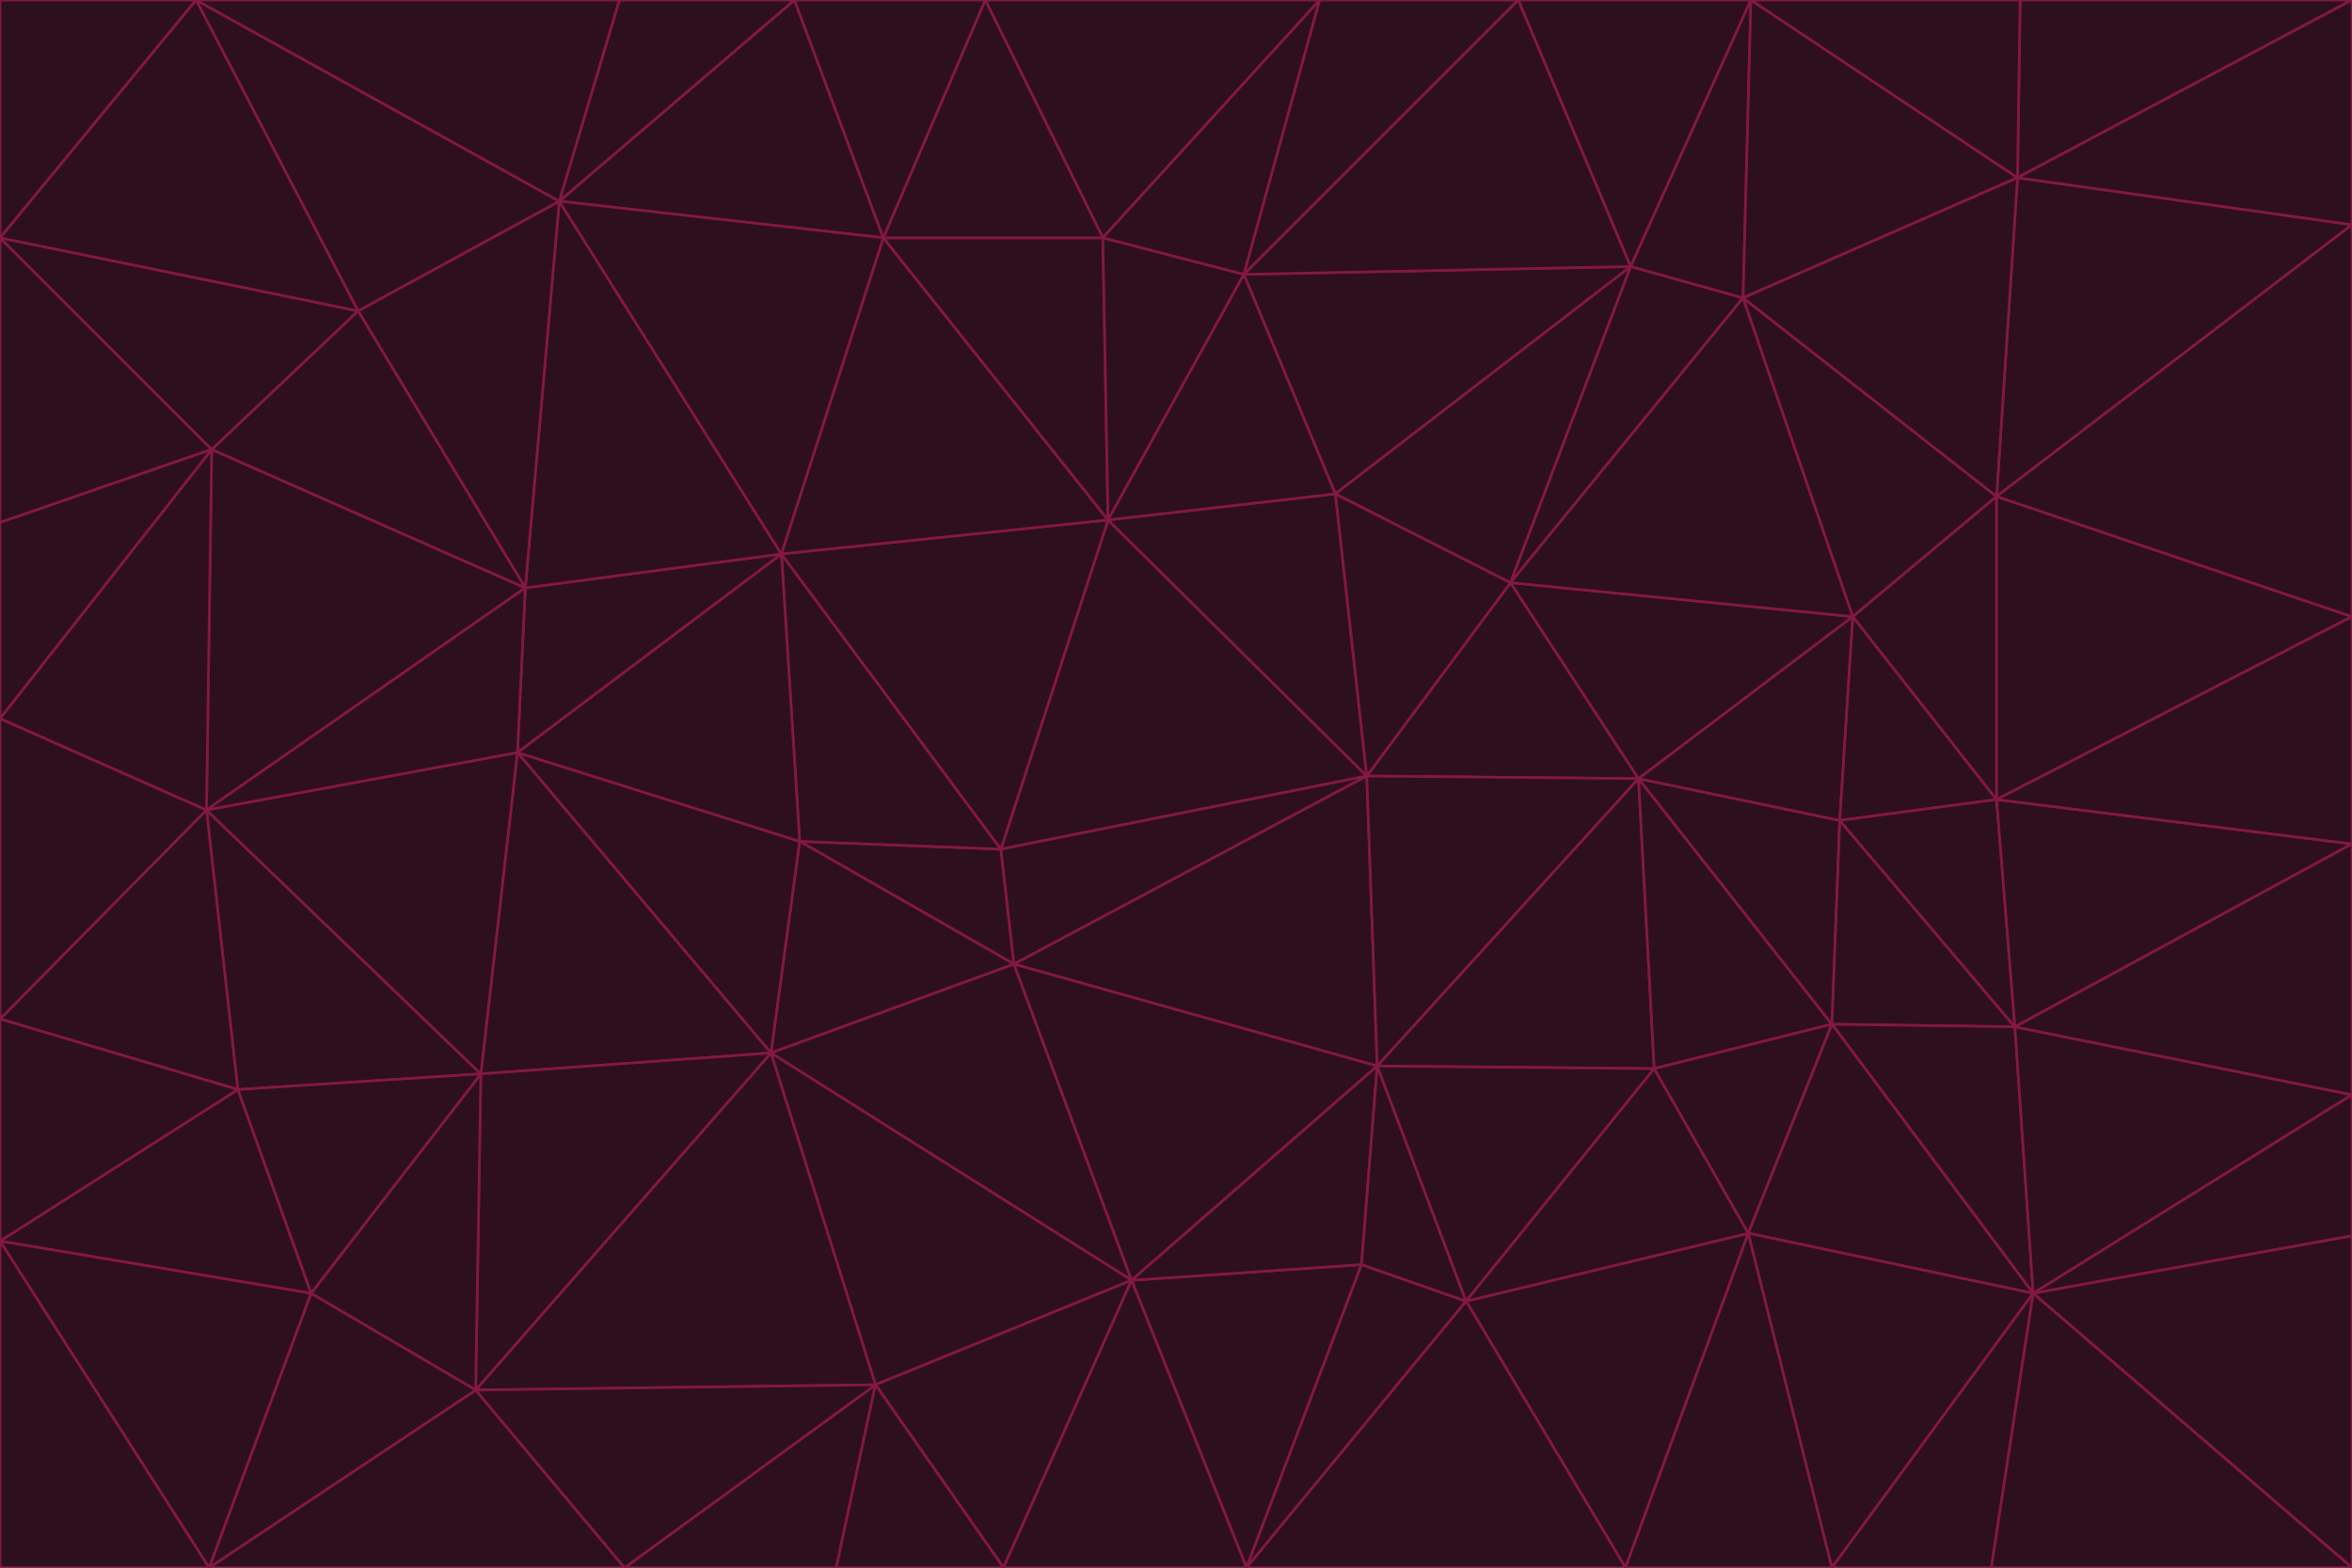 <svg id="visual" viewBox="0 0 900 600" width="900" height="600" xmlns="http://www.w3.org/2000/svg" xmlns:xlink="http://www.w3.org/1999/xlink" version="1.1"><g stroke-width="1" stroke-linejoin="bevel"><path d="M383 325L306 322L388 369Z" fill="#2e0f1e" stroke="#831843"></path><path d="M306 322L295 403L388 369Z" fill="#2e0f1e" stroke="#831843"></path><path d="M383 325L299 212L306 322Z" fill="#2e0f1e" stroke="#831843"></path><path d="M306 322L198 288L295 403Z" fill="#2e0f1e" stroke="#831843"></path><path d="M299 212L198 288L306 322Z" fill="#2e0f1e" stroke="#831843"></path><path d="M295 403L433 490L388 369Z" fill="#2e0f1e" stroke="#831843"></path><path d="M523 297L424 199L383 325Z" fill="#2e0f1e" stroke="#831843"></path><path d="M198 288L184 411L295 403Z" fill="#2e0f1e" stroke="#831843"></path><path d="M295 403L335 530L433 490Z" fill="#2e0f1e" stroke="#831843"></path><path d="M523 297L383 325L388 369Z" fill="#2e0f1e" stroke="#831843"></path><path d="M383 325L424 199L299 212Z" fill="#2e0f1e" stroke="#831843"></path><path d="M182 532L335 530L295 403Z" fill="#2e0f1e" stroke="#831843"></path><path d="M527 408L523 297L388 369Z" fill="#2e0f1e" stroke="#831843"></path><path d="M299 212L201 225L198 288Z" fill="#2e0f1e" stroke="#831843"></path><path d="M79 310L91 417L184 411Z" fill="#2e0f1e" stroke="#831843"></path><path d="M433 490L527 408L388 369Z" fill="#2e0f1e" stroke="#831843"></path><path d="M477 600L521 484L433 490Z" fill="#2e0f1e" stroke="#831843"></path><path d="M433 490L521 484L527 408Z" fill="#2e0f1e" stroke="#831843"></path><path d="M523 297L511 189L424 199Z" fill="#2e0f1e" stroke="#831843"></path><path d="M424 199L338 91L299 212Z" fill="#2e0f1e" stroke="#831843"></path><path d="M184 411L182 532L295 403Z" fill="#2e0f1e" stroke="#831843"></path><path d="M239 600L320 600L335 530Z" fill="#2e0f1e" stroke="#831843"></path><path d="M335 530L384 600L433 490Z" fill="#2e0f1e" stroke="#831843"></path><path d="M320 600L384 600L335 530Z" fill="#2e0f1e" stroke="#831843"></path><path d="M79 310L184 411L198 288Z" fill="#2e0f1e" stroke="#831843"></path><path d="M184 411L119 495L182 532Z" fill="#2e0f1e" stroke="#831843"></path><path d="M422 91L338 91L424 199Z" fill="#2e0f1e" stroke="#831843"></path><path d="M299 212L214 77L201 225Z" fill="#2e0f1e" stroke="#831843"></path><path d="M477 600L561 498L521 484Z" fill="#2e0f1e" stroke="#831843"></path><path d="M521 484L561 498L527 408Z" fill="#2e0f1e" stroke="#831843"></path><path d="M627 298L578 223L523 297Z" fill="#2e0f1e" stroke="#831843"></path><path d="M523 297L578 223L511 189Z" fill="#2e0f1e" stroke="#831843"></path><path d="M91 417L119 495L184 411Z" fill="#2e0f1e" stroke="#831843"></path><path d="M627 298L523 297L527 408Z" fill="#2e0f1e" stroke="#831843"></path><path d="M476 105L422 91L424 199Z" fill="#2e0f1e" stroke="#831843"></path><path d="M81 172L79 310L201 225Z" fill="#2e0f1e" stroke="#831843"></path><path d="M201 225L79 310L198 288Z" fill="#2e0f1e" stroke="#831843"></path><path d="M80 600L239 600L182 532Z" fill="#2e0f1e" stroke="#831843"></path><path d="M182 532L239 600L335 530Z" fill="#2e0f1e" stroke="#831843"></path><path d="M476 105L424 199L511 189Z" fill="#2e0f1e" stroke="#831843"></path><path d="M624 102L476 105L511 189Z" fill="#2e0f1e" stroke="#831843"></path><path d="M384 600L477 600L433 490Z" fill="#2e0f1e" stroke="#831843"></path><path d="M633 409L627 298L527 408Z" fill="#2e0f1e" stroke="#831843"></path><path d="M561 498L633 409L527 408Z" fill="#2e0f1e" stroke="#831843"></path><path d="M304 0L214 77L338 91Z" fill="#2e0f1e" stroke="#831843"></path><path d="M338 91L214 77L299 212Z" fill="#2e0f1e" stroke="#831843"></path><path d="M214 77L137 119L201 225Z" fill="#2e0f1e" stroke="#831843"></path><path d="M137 119L81 172L201 225Z" fill="#2e0f1e" stroke="#831843"></path><path d="M91 417L0 475L119 495Z" fill="#2e0f1e" stroke="#831843"></path><path d="M79 310L0 390L91 417Z" fill="#2e0f1e" stroke="#831843"></path><path d="M0 275L0 390L79 310Z" fill="#2e0f1e" stroke="#831843"></path><path d="M622 600L669 472L561 498Z" fill="#2e0f1e" stroke="#831843"></path><path d="M561 498L669 472L633 409Z" fill="#2e0f1e" stroke="#831843"></path><path d="M633 409L701 392L627 298Z" fill="#2e0f1e" stroke="#831843"></path><path d="M81 172L0 275L79 310Z" fill="#2e0f1e" stroke="#831843"></path><path d="M505 0L377 0L422 91Z" fill="#2e0f1e" stroke="#831843"></path><path d="M422 91L377 0L338 91Z" fill="#2e0f1e" stroke="#831843"></path><path d="M377 0L304 0L338 91Z" fill="#2e0f1e" stroke="#831843"></path><path d="M214 77L75 0L137 119Z" fill="#2e0f1e" stroke="#831843"></path><path d="M669 472L701 392L633 409Z" fill="#2e0f1e" stroke="#831843"></path><path d="M627 298L709 236L578 223Z" fill="#2e0f1e" stroke="#831843"></path><path d="M119 495L80 600L182 532Z" fill="#2e0f1e" stroke="#831843"></path><path d="M0 475L80 600L119 495Z" fill="#2e0f1e" stroke="#831843"></path><path d="M701 392L704 314L627 298Z" fill="#2e0f1e" stroke="#831843"></path><path d="M578 223L624 102L511 189Z" fill="#2e0f1e" stroke="#831843"></path><path d="M476 105L505 0L422 91Z" fill="#2e0f1e" stroke="#831843"></path><path d="M0 390L0 475L91 417Z" fill="#2e0f1e" stroke="#831843"></path><path d="M304 0L237 0L214 77Z" fill="#2e0f1e" stroke="#831843"></path><path d="M0 91L0 200L81 172Z" fill="#2e0f1e" stroke="#831843"></path><path d="M477 600L622 600L561 498Z" fill="#2e0f1e" stroke="#831843"></path><path d="M771 393L704 314L701 392Z" fill="#2e0f1e" stroke="#831843"></path><path d="M0 91L81 172L137 119Z" fill="#2e0f1e" stroke="#831843"></path><path d="M81 172L0 200L0 275Z" fill="#2e0f1e" stroke="#831843"></path><path d="M667 114L624 102L578 223Z" fill="#2e0f1e" stroke="#831843"></path><path d="M704 314L709 236L627 298Z" fill="#2e0f1e" stroke="#831843"></path><path d="M764 306L709 236L704 314Z" fill="#2e0f1e" stroke="#831843"></path><path d="M581 0L505 0L476 105Z" fill="#2e0f1e" stroke="#831843"></path><path d="M709 236L667 114L578 223Z" fill="#2e0f1e" stroke="#831843"></path><path d="M624 102L581 0L476 105Z" fill="#2e0f1e" stroke="#831843"></path><path d="M771 393L701 392L778 495Z" fill="#2e0f1e" stroke="#831843"></path><path d="M771 393L764 306L704 314Z" fill="#2e0f1e" stroke="#831843"></path><path d="M709 236L764 190L667 114Z" fill="#2e0f1e" stroke="#831843"></path><path d="M0 475L0 600L80 600Z" fill="#2e0f1e" stroke="#831843"></path><path d="M670 0L581 0L624 102Z" fill="#2e0f1e" stroke="#831843"></path><path d="M778 495L701 392L669 472Z" fill="#2e0f1e" stroke="#831843"></path><path d="M75 0L0 91L137 119Z" fill="#2e0f1e" stroke="#831843"></path><path d="M622 600L701 600L669 472Z" fill="#2e0f1e" stroke="#831843"></path><path d="M237 0L75 0L214 77Z" fill="#2e0f1e" stroke="#831843"></path><path d="M764 306L764 190L709 236Z" fill="#2e0f1e" stroke="#831843"></path><path d="M667 114L670 0L624 102Z" fill="#2e0f1e" stroke="#831843"></path><path d="M900 236L764 190L764 306Z" fill="#2e0f1e" stroke="#831843"></path><path d="M701 600L778 495L669 472Z" fill="#2e0f1e" stroke="#831843"></path><path d="M900 86L772 68L764 190Z" fill="#2e0f1e" stroke="#831843"></path><path d="M772 68L670 0L667 114Z" fill="#2e0f1e" stroke="#831843"></path><path d="M701 600L762 600L778 495Z" fill="#2e0f1e" stroke="#831843"></path><path d="M75 0L0 0L0 91Z" fill="#2e0f1e" stroke="#831843"></path><path d="M900 323L764 306L771 393Z" fill="#2e0f1e" stroke="#831843"></path><path d="M764 190L772 68L667 114Z" fill="#2e0f1e" stroke="#831843"></path><path d="M900 0L773 0L772 68Z" fill="#2e0f1e" stroke="#831843"></path><path d="M772 68L773 0L670 0Z" fill="#2e0f1e" stroke="#831843"></path><path d="M900 419L771 393L778 495Z" fill="#2e0f1e" stroke="#831843"></path><path d="M900 419L900 323L771 393Z" fill="#2e0f1e" stroke="#831843"></path><path d="M900 473L900 419L778 495Z" fill="#2e0f1e" stroke="#831843"></path><path d="M900 323L900 236L764 306Z" fill="#2e0f1e" stroke="#831843"></path><path d="M900 600L900 473L778 495Z" fill="#2e0f1e" stroke="#831843"></path><path d="M762 600L900 600L778 495Z" fill="#2e0f1e" stroke="#831843"></path><path d="M900 236L900 86L764 190Z" fill="#2e0f1e" stroke="#831843"></path><path d="M900 86L900 0L772 68Z" fill="#2e0f1e" stroke="#831843"></path></g></svg>